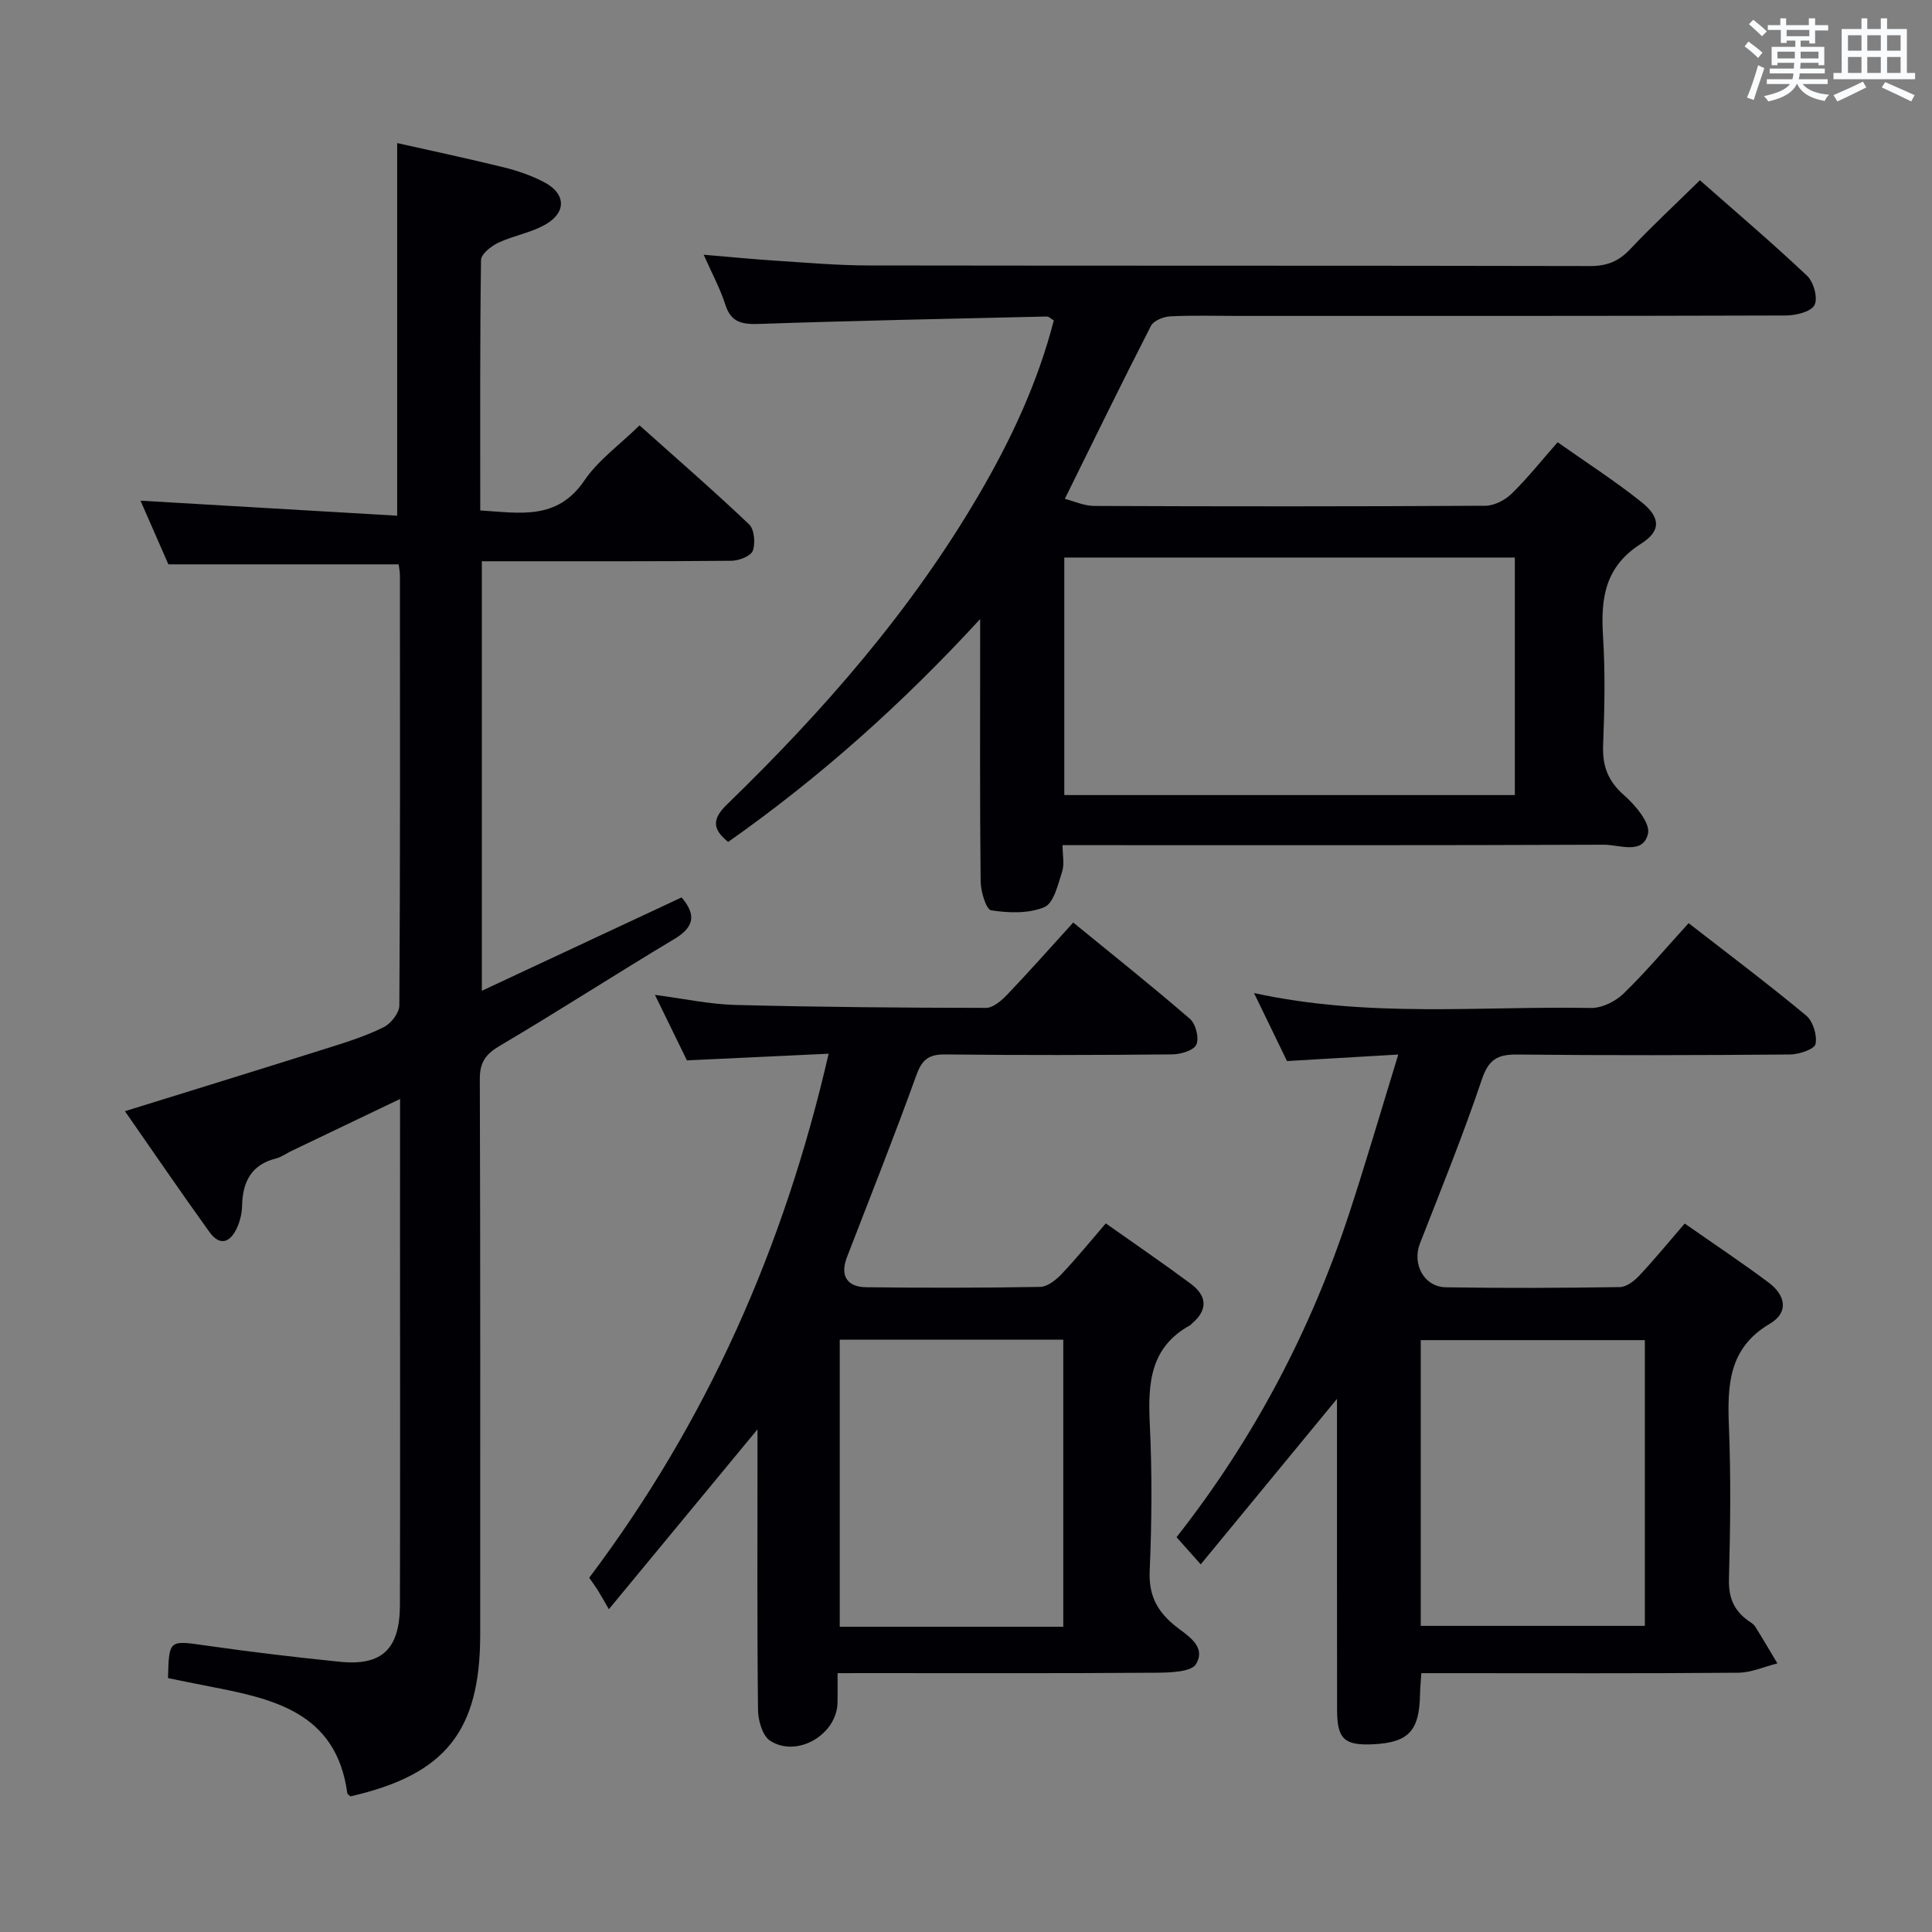 <svg enable-background="new 0 0 400 400" viewBox="0 0 400 400" xmlns="http://www.w3.org/2000/svg"><rect x="0" y="0" width="400" height="400" fill="#808080" stroke="none"/><g fill="#010105"><path d="m82.83 227.53c-7.98 3.82-15.25 7.29-22.52 10.78-1.05.5-2.03 1.25-3.14 1.53-5.16 1.29-6.94 4.86-7.05 9.8-.03 1.45-.37 2.98-.94 4.31-1.34 3.12-3.5 4.34-5.84 1.09-5.89-8.17-11.56-16.49-17.47-24.98 14.62-4.54 28.52-8.82 42.39-13.2 3.8-1.2 7.63-2.42 11.17-4.19 1.5-.75 3.24-2.94 3.25-4.48.19-29.66.14-59.33.12-88.99 0-.8-.17-1.6-.26-2.36-15.82 0-31.38 0-47.68 0-1.73-3.95-3.77-8.62-5.77-13.18 17.8 1.04 35.39 2.07 53.14 3.11 0-26.19 0-51.25 0-77.15 7.18 1.62 14.71 3.21 22.17 5.05 2.87.71 5.75 1.72 8.35 3.1 4.25 2.25 4.59 5.98.51 8.51-3.02 1.87-6.82 2.43-10.09 3.97-1.48.7-3.57 2.35-3.58 3.6-.24 17.14-.16 34.28-.16 51.83 8.2.51 15.92 2.11 21.56-6.2 2.84-4.18 7.22-7.31 11.42-11.41 7.52 6.73 15.26 13.44 22.68 20.49 1.09 1.04 1.34 3.89.77 5.46-.4 1.11-2.85 2.06-4.39 2.08-15.33.15-30.66.09-46 .1-1.79 0-3.58 0-5.71 0v88.93c14.09-6.58 27.66-12.93 41.36-19.33 2.97 3.51 2.73 6.07-1.47 8.59-12.12 7.25-23.98 14.94-36.14 22.11-2.97 1.75-4.18 3.43-4.17 6.91.13 38.33.08 76.66.08 114.99 0 20.04-7.22 29.03-26.87 33.52-.22-.22-.61-.43-.65-.69-2.28-16.72-15.3-19.52-28.54-22.07-2.89-.56-5.77-1.16-8.58-1.73.22-8.01.2-7.83 7.86-6.74 9.21 1.32 18.45 2.42 27.7 3.36 8.76.89 12.44-2.62 12.46-11.79.07-26.5.02-53 .02-79.49.01-8.14.01-16.26.01-25.24z"/><path d="m202.93 128.17c-16.08 17.5-33.26 32.84-52.17 46.14-3.53-2.81-3.15-4.94-.18-7.82 19.9-19.3 38.06-40.06 52.11-64.11 6.63-11.34 12.18-23.19 15.49-36.05-.63-.36-1.04-.81-1.44-.8-19.78.46-39.57.85-59.34 1.53-3.53.12-6-.11-7.23-3.99-1.04-3.28-2.73-6.37-4.48-10.33 5.49.46 10.33.94 15.19 1.25 6.3.41 12.62.96 18.92.97 49.81.08 99.63.01 149.44.12 3.47.01 5.9-.98 8.26-3.48 4.56-4.83 9.44-9.36 14.45-14.28 7.34 6.48 14.95 12.94 22.19 19.78 1.36 1.28 2.29 4.68 1.53 6.07-.77 1.41-3.88 2.14-5.96 2.15-37.82.12-75.64.09-113.46.09-4.66 0-9.34-.15-13.99.09-1.39.07-3.42.89-3.97 1.97-5.98 11.66-11.72 23.45-17.83 35.81 1.82.46 3.96 1.46 6.1 1.47 26.99.11 53.98.12 80.97-.04 1.84-.01 4.07-1.16 5.43-2.49 3.31-3.23 6.21-6.88 9.53-10.66 5.92 4.18 11.79 7.96 17.23 12.28 4.04 3.2 4.32 6.02.04 8.73-7.52 4.77-8.36 11.34-7.87 19.18.47 7.47.32 15 .02 22.48-.17 4.32.96 7.44 4.3 10.38 2.35 2.06 5.5 5.79 4.99 8-1.03 4.42-5.93 2.27-9.11 2.28-35.32.15-70.64.09-105.96.09-1.81 0-3.63 0-6.14 0 0 2.02.42 3.91-.09 5.5-.86 2.65-1.73 6.51-3.67 7.33-3.25 1.37-7.41 1.22-11.02.66-1.04-.16-2.16-3.9-2.18-6-.18-16.49-.1-32.99-.1-49.48 0-1.6 0-3.21 0-4.82zm17.42-12.74v49.18h93.28c0-16.62 0-32.85 0-49.18-31.27 0-62.17 0-93.28 0z"/><path d="m259.63 205.6c23.82 5.2 46.85 2.66 69.75 3.09 2.26.04 5.07-1.34 6.74-2.96 4.65-4.51 8.83-9.49 13.49-14.6 8.21 6.38 16.43 12.56 24.33 19.12 1.42 1.18 2.33 4.12 1.94 5.91-.23 1.08-3.42 2.14-5.29 2.16-18.83.16-37.65.21-56.48.01-4.07-.04-5.91 1.02-7.3 5.14-3.86 11.46-8.41 22.69-12.82 33.96-1.66 4.24.78 9.01 5.39 9.09 11.99.2 23.99.14 35.99-.04 1.37-.02 2.99-1.27 4.03-2.38 3.16-3.37 6.09-6.95 9.4-10.78 6.01 4.2 11.81 8.06 17.38 12.22 3.4 2.54 4.32 6.12.24 8.53-8.61 5.07-8.8 12.84-8.46 21.4.42 10.48.28 20.99 0 31.48-.1 3.74.99 6.42 3.9 8.53.54.39 1.19.74 1.52 1.27 1.59 2.52 3.08 5.09 4.61 7.64-2.71.67-5.41 1.91-8.12 1.93-19.99.17-39.99.09-59.98.09-1.8 0-3.6 0-5.61 0-.12 1.79-.26 3.08-.28 4.38-.13 7.57-2.37 9.98-9.67 10.34-5.98.29-7.48-1.05-7.5-7.05-.04-19.66-.01-39.32-.02-58.98 0-1.6 0-3.2 0-5.48-9.63 11.69-18.74 22.75-28.21 34.26-1.97-2.2-3.36-3.76-5.01-5.62 16-20.36 27.79-42.77 35.78-67.13 3.45-10.52 6.55-21.16 10.13-32.8-8.24.48-15.43.9-23.04 1.35-2.07-4.29-4.23-8.73-6.83-14.08zm34.52 131.02h46.4c0-19.87 0-39.43 0-59.16-15.63 0-30.97 0-46.4 0z"/><path d="m173.41 346.41c0 2.54.03 4.34-.01 6.13-.14 6.58-8.36 11.46-13.94 7.87-1.59-1.02-2.5-4.19-2.52-6.39-.2-17.49-.11-34.99-.11-52.49 0-1.61 0-3.23 0-5.6-10.27 12.44-20.01 24.22-30.77 37.24-1.19-2.04-1.74-3.06-2.36-4.04-.53-.84-1.12-1.63-1.71-2.47 24.31-32.3 40.31-68.22 49.57-108.5-10.15.48-19.5.92-29.34 1.38-1.96-4.01-4.12-8.43-6.62-13.56 5.98.78 11.28 1.94 16.61 2.08 17.31.45 34.62.59 51.93.61 1.48 0 3.21-1.51 4.39-2.74 4.47-4.68 8.77-9.54 13.67-14.93 8.18 6.68 16.32 13.16 24.19 19.97 1.19 1.03 1.91 3.97 1.3 5.31-.55 1.21-3.24 2-4.99 2.02-15.66.15-31.33.19-46.99.01-3.4-.04-4.81 1.04-5.98 4.28-4.56 12.64-9.53 25.14-14.37 37.68-1.45 3.76-.1 6.19 4.01 6.24 12 .14 24 .14 35.99-.07 1.5-.03 3.25-1.42 4.41-2.64 3.08-3.23 5.89-6.71 9.17-10.51 6.01 4.25 11.89 8.26 17.61 12.51 3.35 2.49 3.59 5.4.21 8.24-.13.11-.22.27-.36.34-8.3 4.55-8.75 12.06-8.35 20.38.49 10.14.42 20.34-.02 30.48-.21 4.84 1.37 8.08 4.92 11.09 2.5 2.11 6.93 4.28 4.7 8.17-.97 1.7-5.54 1.8-8.47 1.82-19.83.15-39.66.08-59.49.08-1.8.01-3.61.01-6.28.01zm46.73-9.61c0-20.13 0-39.8 0-59.44-15.69 0-30.93 0-46.28 0v59.44z"/></g><path d="m361.2 9.6.8-1c.9.7 1.9 1.4 2.9 2.3l-.9 1.1c-1-1-2-1.8-2.8-2.4zm.5 10.6c.9-2.1 1.6-4.3 2.3-6.7.4.2.8.4 1.3.6-.7 2.1-1.5 4.3-2.2 6.6zm.4-15.2.9-.9c1 .8 2 1.6 2.8 2.4l-1 1c-.9-.9-1.8-1.7-2.7-2.5zm12.5-1.2h1.2v1.4h2.7v1.1h-2.7v2.7h-1.2v-.6h-1.8v1.3h4.9v3.8h-1.2v-.5h-3.7c0 .4-.1.9-.1 1.2h5.1v1h-5.2c0 .5-.1.9-.2 1.2h6v1h-5.2c1.1 1.3 2.9 2 5.5 2.2-.4.4-.7.8-.9 1.3-2.9-.5-4.8-1.6-5.7-3.5h-.1c-.8 1.7-2.7 2.9-5.9 3.6-.2-.4-.6-.8-.9-1.1 2.8-.6 4.6-1.4 5.4-2.5h-4.8v-1h5.3c.1-.3.2-.7.2-1.2h-4.9v-1h5c0-.4 0-.8.1-1.2h-3.5v.5h-1.2v-3.8h4.9v-1.3h-1.8v.5h-1.2v-2.7h-2.7v-1h2.6v-1.4h1.2v1.4h4.7v-1.4zm-6.6 8.3h3.6c0-.4 0-.9 0-1.4h-3.6zm1.9-4.6h4.7v-1.3h-4.7zm6.6 3.2h-3.7v1.4h3.7z" fill="#fafbfc"/><path d="m385.3 3.8h1.3v2.2h2.8v-2.2h1.3v2.2h4.1v9.1h1.7v1.3h-16.9v-1.3h1.7v-9.1h4.1v-2.2zm.4 13.1.7 1.2c-1.8.9-3.8 1.9-6 2.9-.2-.4-.5-.8-.8-1.3 2.3-1 4.3-1.9 6.1-2.8zm-3.1-6.4h2.8v-3.2h-2.8zm0 4.6h2.8v-3.3h-2.8zm4-4.6h2.8v-3.2h-2.8zm0 4.6h2.8v-3.3h-2.8zm3.7 1.9c2.1.9 4.1 1.8 6.1 2.7l-.7 1.3c-2.2-1.1-4.2-2-6.1-2.9zm3.2-9.7h-2.8v3.2h2.8zm-2.8 7.8h2.8v-3.3h-2.8z" fill="#fafbfc"/></svg>